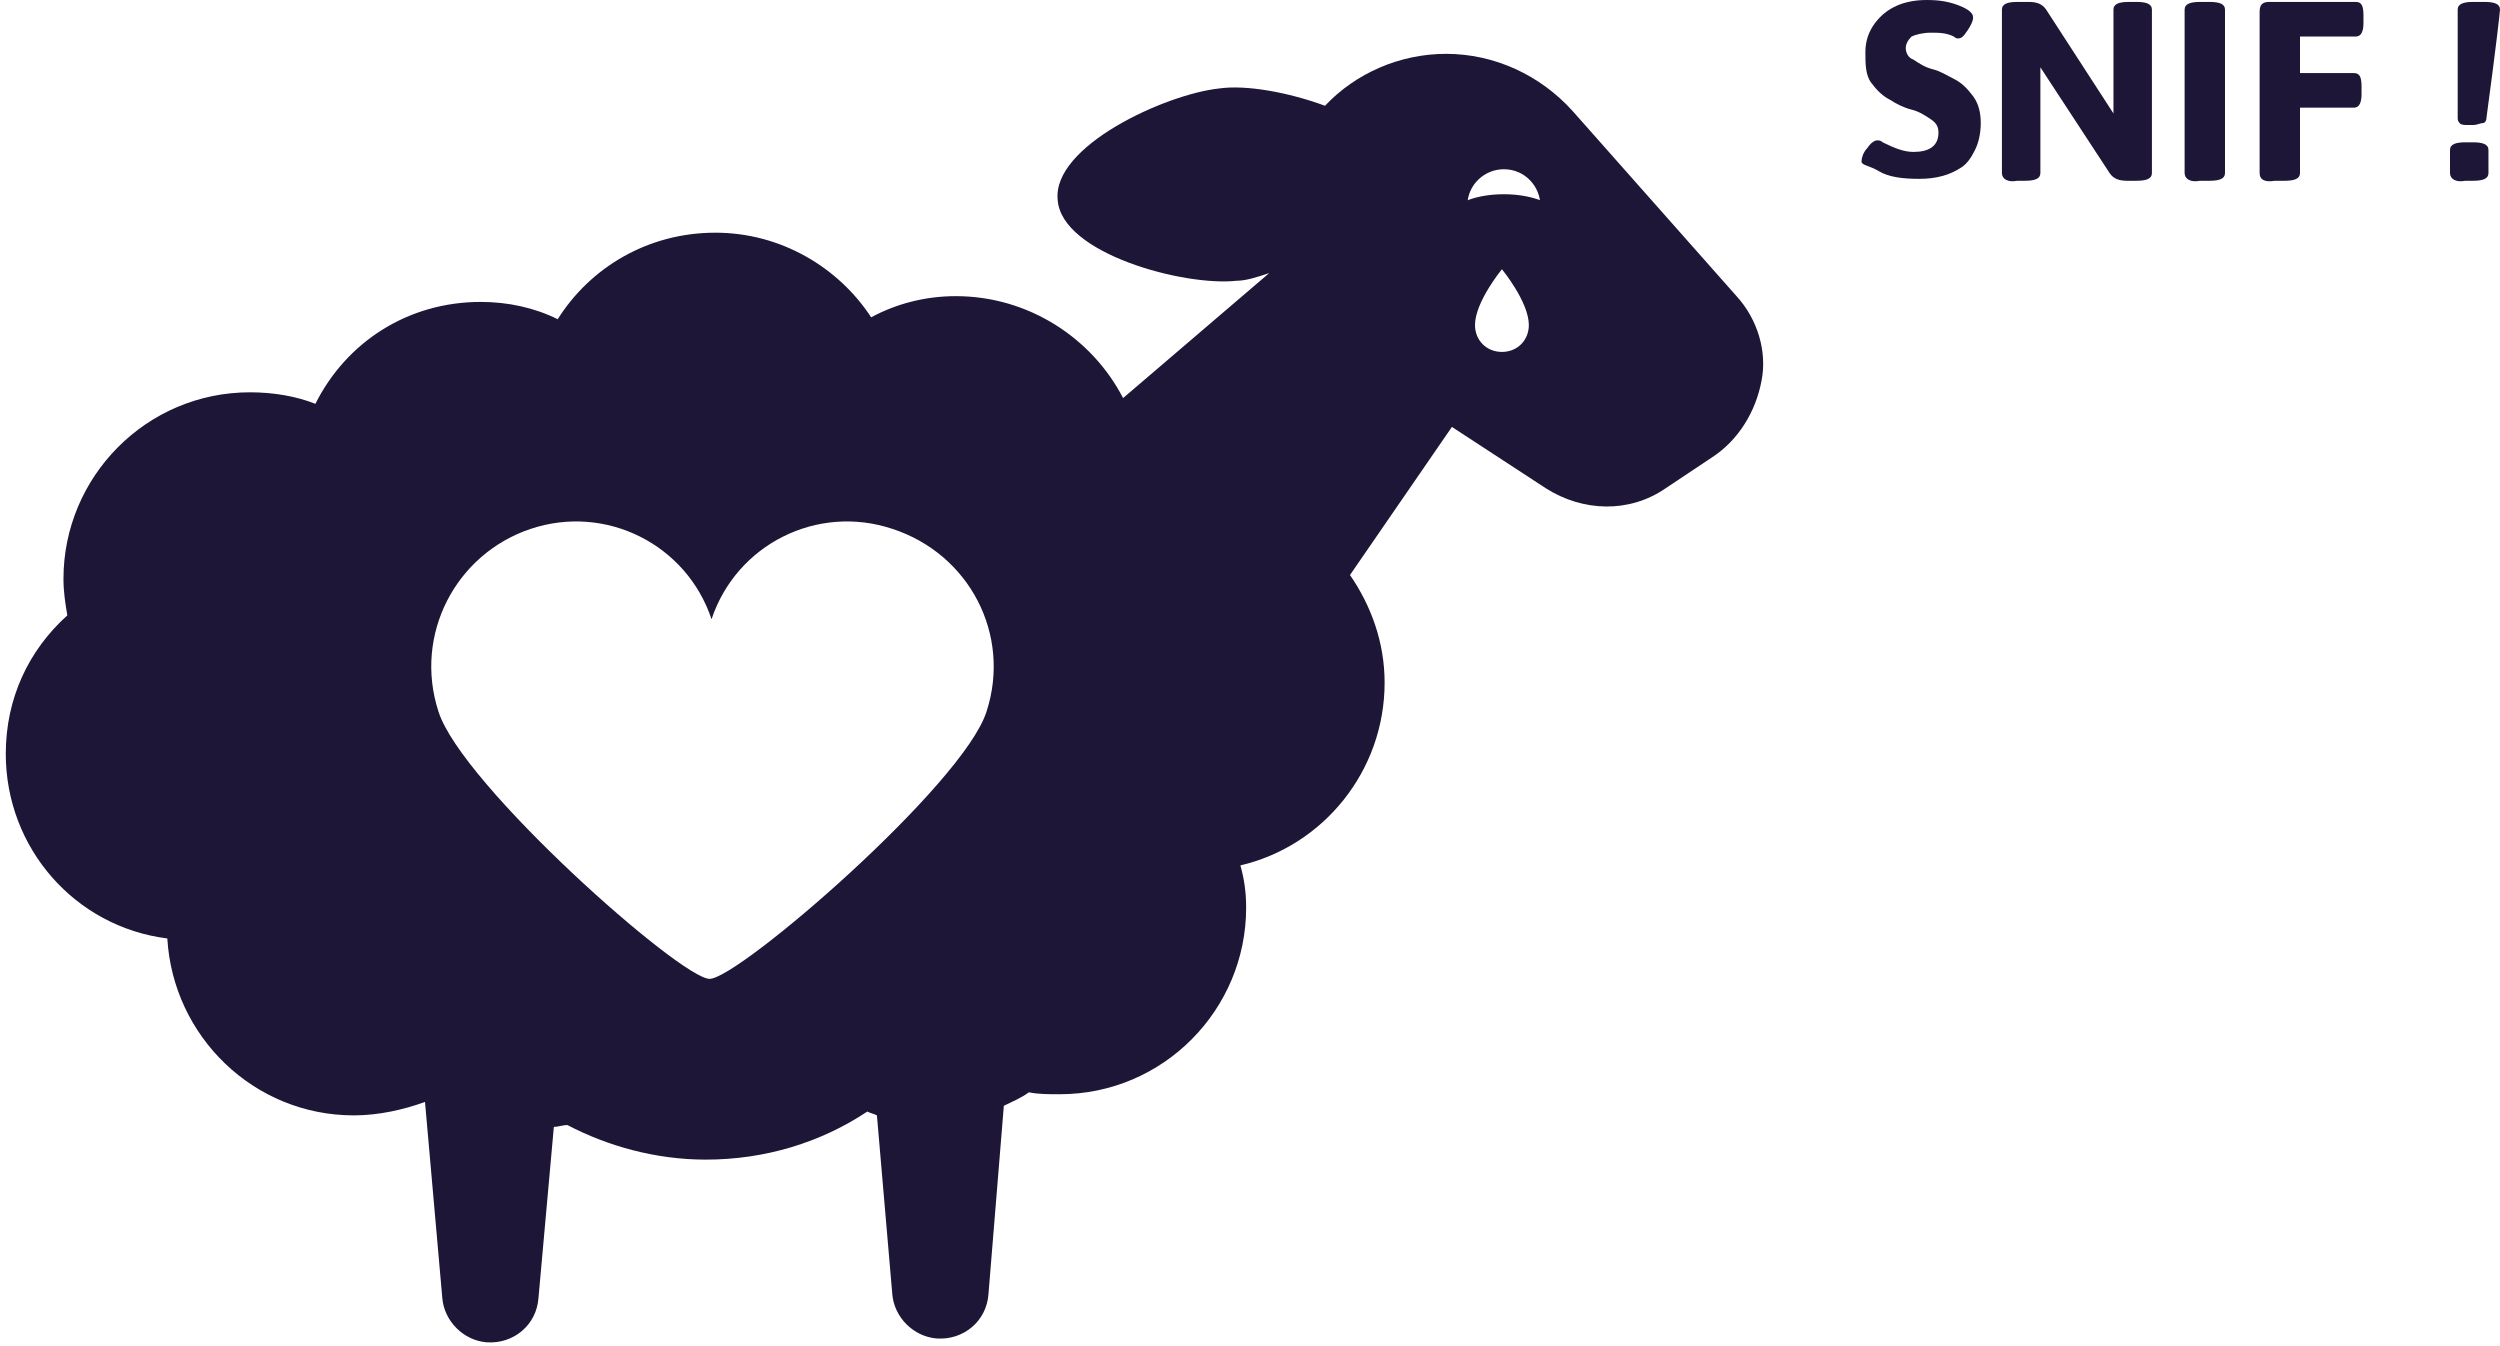 <?xml version="1.0" encoding="utf-8"?>
<!-- Generator: Adobe Illustrator 23.0.3, SVG Export Plug-In . SVG Version: 6.00 Build 0)  -->
<svg version="1.1" id="Calque_1" xmlns="http://www.w3.org/2000/svg" xmlns:xlink="http://www.w3.org/1999/xlink" x="0px" y="0px"
	 viewBox="0 0 130 70" style="enable-background:new 0 0 130 70;" xml:space="preserve">
<style type="text/css">
	.st0{fill:#1D1637;}
	.st1{enable-background:new    ;}
</style>
<path class="st0" d="M90.3,15.4l-8.5-9.6c-1.7-1.9-4.1-3-6.6-3c-2.4,0-4.7,1-6.3,2.7c-1.9-0.7-4.1-1.1-5.5-0.9
	c-2.8,0.3-8.7,3-8.4,5.8c0.2,2.8,6.6,4.5,9.3,4.2c0.5,0,1.1-0.2,1.7-0.4l-7.6,6.5c-1.6-3.1-4.9-5.3-8.7-5.3c-1.6,0-3.1,0.4-4.4,1.1
	c-1.7-2.6-4.7-4.4-8.1-4.4c-3.5,0-6.5,1.8-8.2,4.5c-1.2-0.6-2.6-0.9-4-0.9c-3.8,0-7,2.1-8.6,5.3c-1-0.4-2.2-0.6-3.4-0.6
	c-5.4,0-9.7,4.4-9.7,9.7c0,0.7,0.1,1.3,0.2,1.9c-2,1.8-3.2,4.3-3.2,7.2c0,4.9,3.6,9,8.4,9.6C9,53.9,13.2,58,18.4,58
	c1.3,0,2.6-0.3,3.7-0.7L23,67.5c0.1,1.2,1.1,2.2,2.3,2.3c1.4,0.1,2.6-0.9,2.7-2.3l0.8-8.9c0.2,0,0.5-0.1,0.7-0.1
	c2.1,1.1,4.6,1.8,7.2,1.8c3.1,0,6-0.9,8.4-2.5c0.2,0.1,0.3,0.1,0.5,0.2l0.8,9.3c0.1,1.2,1.1,2.2,2.3,2.3c1.4,0.1,2.6-0.9,2.7-2.3
	l0.8-9.8c0.4-0.2,0.9-0.4,1.3-0.7c0.5,0.1,1,0.1,1.6,0.1c5.4,0,9.7-4.4,9.7-9.7c0-0.8-0.1-1.5-0.3-2.2c4.3-1,7.5-4.9,7.5-9.5
	c0-2.1-0.7-4-1.8-5.6l5.3-7.7l4.9,3.2c1.9,1.2,4.3,1.3,6.2,0l2.4-1.6c1.4-0.9,2.3-2.4,2.6-4C91.9,18.3,91.4,16.6,90.3,15.4z
	 M51.3,37c-1.2,3.8-12.9,13.9-14.4,13.9S24,40.8,22.8,37c-1.3-4,0.9-8.2,4.8-9.5s8.1,0.8,9.4,4.7c1.3-3.9,5.5-6,9.4-4.7
	C50.4,28.8,52.6,33,51.3,37z M78.1,18.3c-0.8,0-1.4-0.6-1.4-1.4c0-1.2,1.4-2.9,1.4-2.9s1.4,1.7,1.4,2.9
	C79.5,17.7,78.9,18.3,78.1,18.3z M78.2,12.6c-1.1,0-1.9-0.9-1.9-1.9c0-1.1,0.9-1.9,1.9-1.9c1.1,0,1.9,0.9,1.9,1.9
	S79.2,12.6,78.2,12.6z"/>
<ellipse class="st0" cx="78.2" cy="11.5" rx="3" ry="1.4"/>
<g class="st1">
	<path class="st0" d="M96.8,8.4c0-0.2,0.1-0.5,0.3-0.7c0.2-0.3,0.4-0.4,0.5-0.4c0.1,0,0.2,0,0.3,0.1c0.6,0.3,1.1,0.5,1.6,0.5
		c0.8,0,1.3-0.3,1.3-1c0-0.3-0.1-0.5-0.4-0.7c-0.3-0.2-0.6-0.4-1-0.5s-0.8-0.3-1.1-0.5c-0.4-0.2-0.7-0.5-1-0.9S97,3.3,97,2.7
		s0.2-1.1,0.5-1.5C98.1,0.4,99,0,100.2,0c0.7,0,1.2,0.1,1.7,0.3c0.5,0.2,0.7,0.4,0.7,0.6c0,0.2-0.1,0.4-0.3,0.7s-0.3,0.4-0.5,0.4
		c0,0-0.1,0-0.2-0.1c-0.4-0.2-0.8-0.2-1.2-0.2s-0.8,0.1-1,0.2c-0.2,0.2-0.3,0.4-0.3,0.6s0.1,0.5,0.4,0.6c0.3,0.2,0.6,0.4,1,0.5
		c0.4,0.1,0.7,0.3,1.1,0.5s0.7,0.5,1,0.9c0.3,0.4,0.4,0.9,0.4,1.4s-0.1,1-0.3,1.4c-0.2,0.4-0.4,0.7-0.7,0.9
		c-0.6,0.4-1.3,0.6-2.2,0.6c-0.9,0-1.6-0.1-2.1-0.4S96.8,8.6,96.8,8.4z"/>
	<path class="st0" d="M104.1,9V0.5c0-0.3,0.3-0.4,0.8-0.4h0.6c0.4,0,0.7,0.1,0.9,0.4l3.5,5.4V0.5c0-0.3,0.3-0.4,0.8-0.4h0.4
		c0.5,0,0.8,0.1,0.8,0.4V9c0,0.3-0.3,0.4-0.8,0.4h-0.5c-0.4,0-0.7-0.1-0.9-0.4l-3.6-5.5V9c0,0.3-0.3,0.4-0.8,0.4h-0.4
		C104.4,9.5,104.1,9.3,104.1,9z"/>
	<path class="st0" d="M113.6,9V0.5c0-0.3,0.3-0.4,0.8-0.4h0.5c0.5,0,0.8,0.1,0.8,0.4V9c0,0.3-0.3,0.4-0.8,0.4h-0.5
		C113.9,9.5,113.6,9.3,113.6,9z"/>
	<path class="st0" d="M117.5,9V0.6c0-0.4,0.2-0.5,0.5-0.5h4.5c0.3,0,0.4,0.2,0.4,0.7v0.4c0,0.4-0.1,0.7-0.4,0.7h-2.9v1.9h2.8
		c0.3,0,0.4,0.2,0.4,0.7v0.4c0,0.4-0.1,0.7-0.4,0.7h-2.8V9c0,0.3-0.3,0.4-0.8,0.4h-0.5C117.7,9.5,117.5,9.3,117.5,9z"/>
	<path class="st0" d="M127.4,9V7.8c0-0.3,0.3-0.4,0.8-0.4h0.4c0.5,0,0.8,0.1,0.8,0.4V9c0,0.3-0.3,0.4-0.8,0.4h-0.4
		C127.7,9.5,127.4,9.3,127.4,9z M128.4,6.5c-0.3,0-0.4,0-0.5-0.1c-0.1-0.1-0.1-0.2-0.1-0.3V0.5c0-0.3,0.3-0.4,0.8-0.4h0.6
		c0.5,0,0.8,0.1,0.8,0.4c0,0.1-0.2,1.9-0.7,5.6c0,0.2-0.1,0.3-0.2,0.3s-0.3,0.1-0.5,0.1H128.4z"/>
</g>
</svg>
